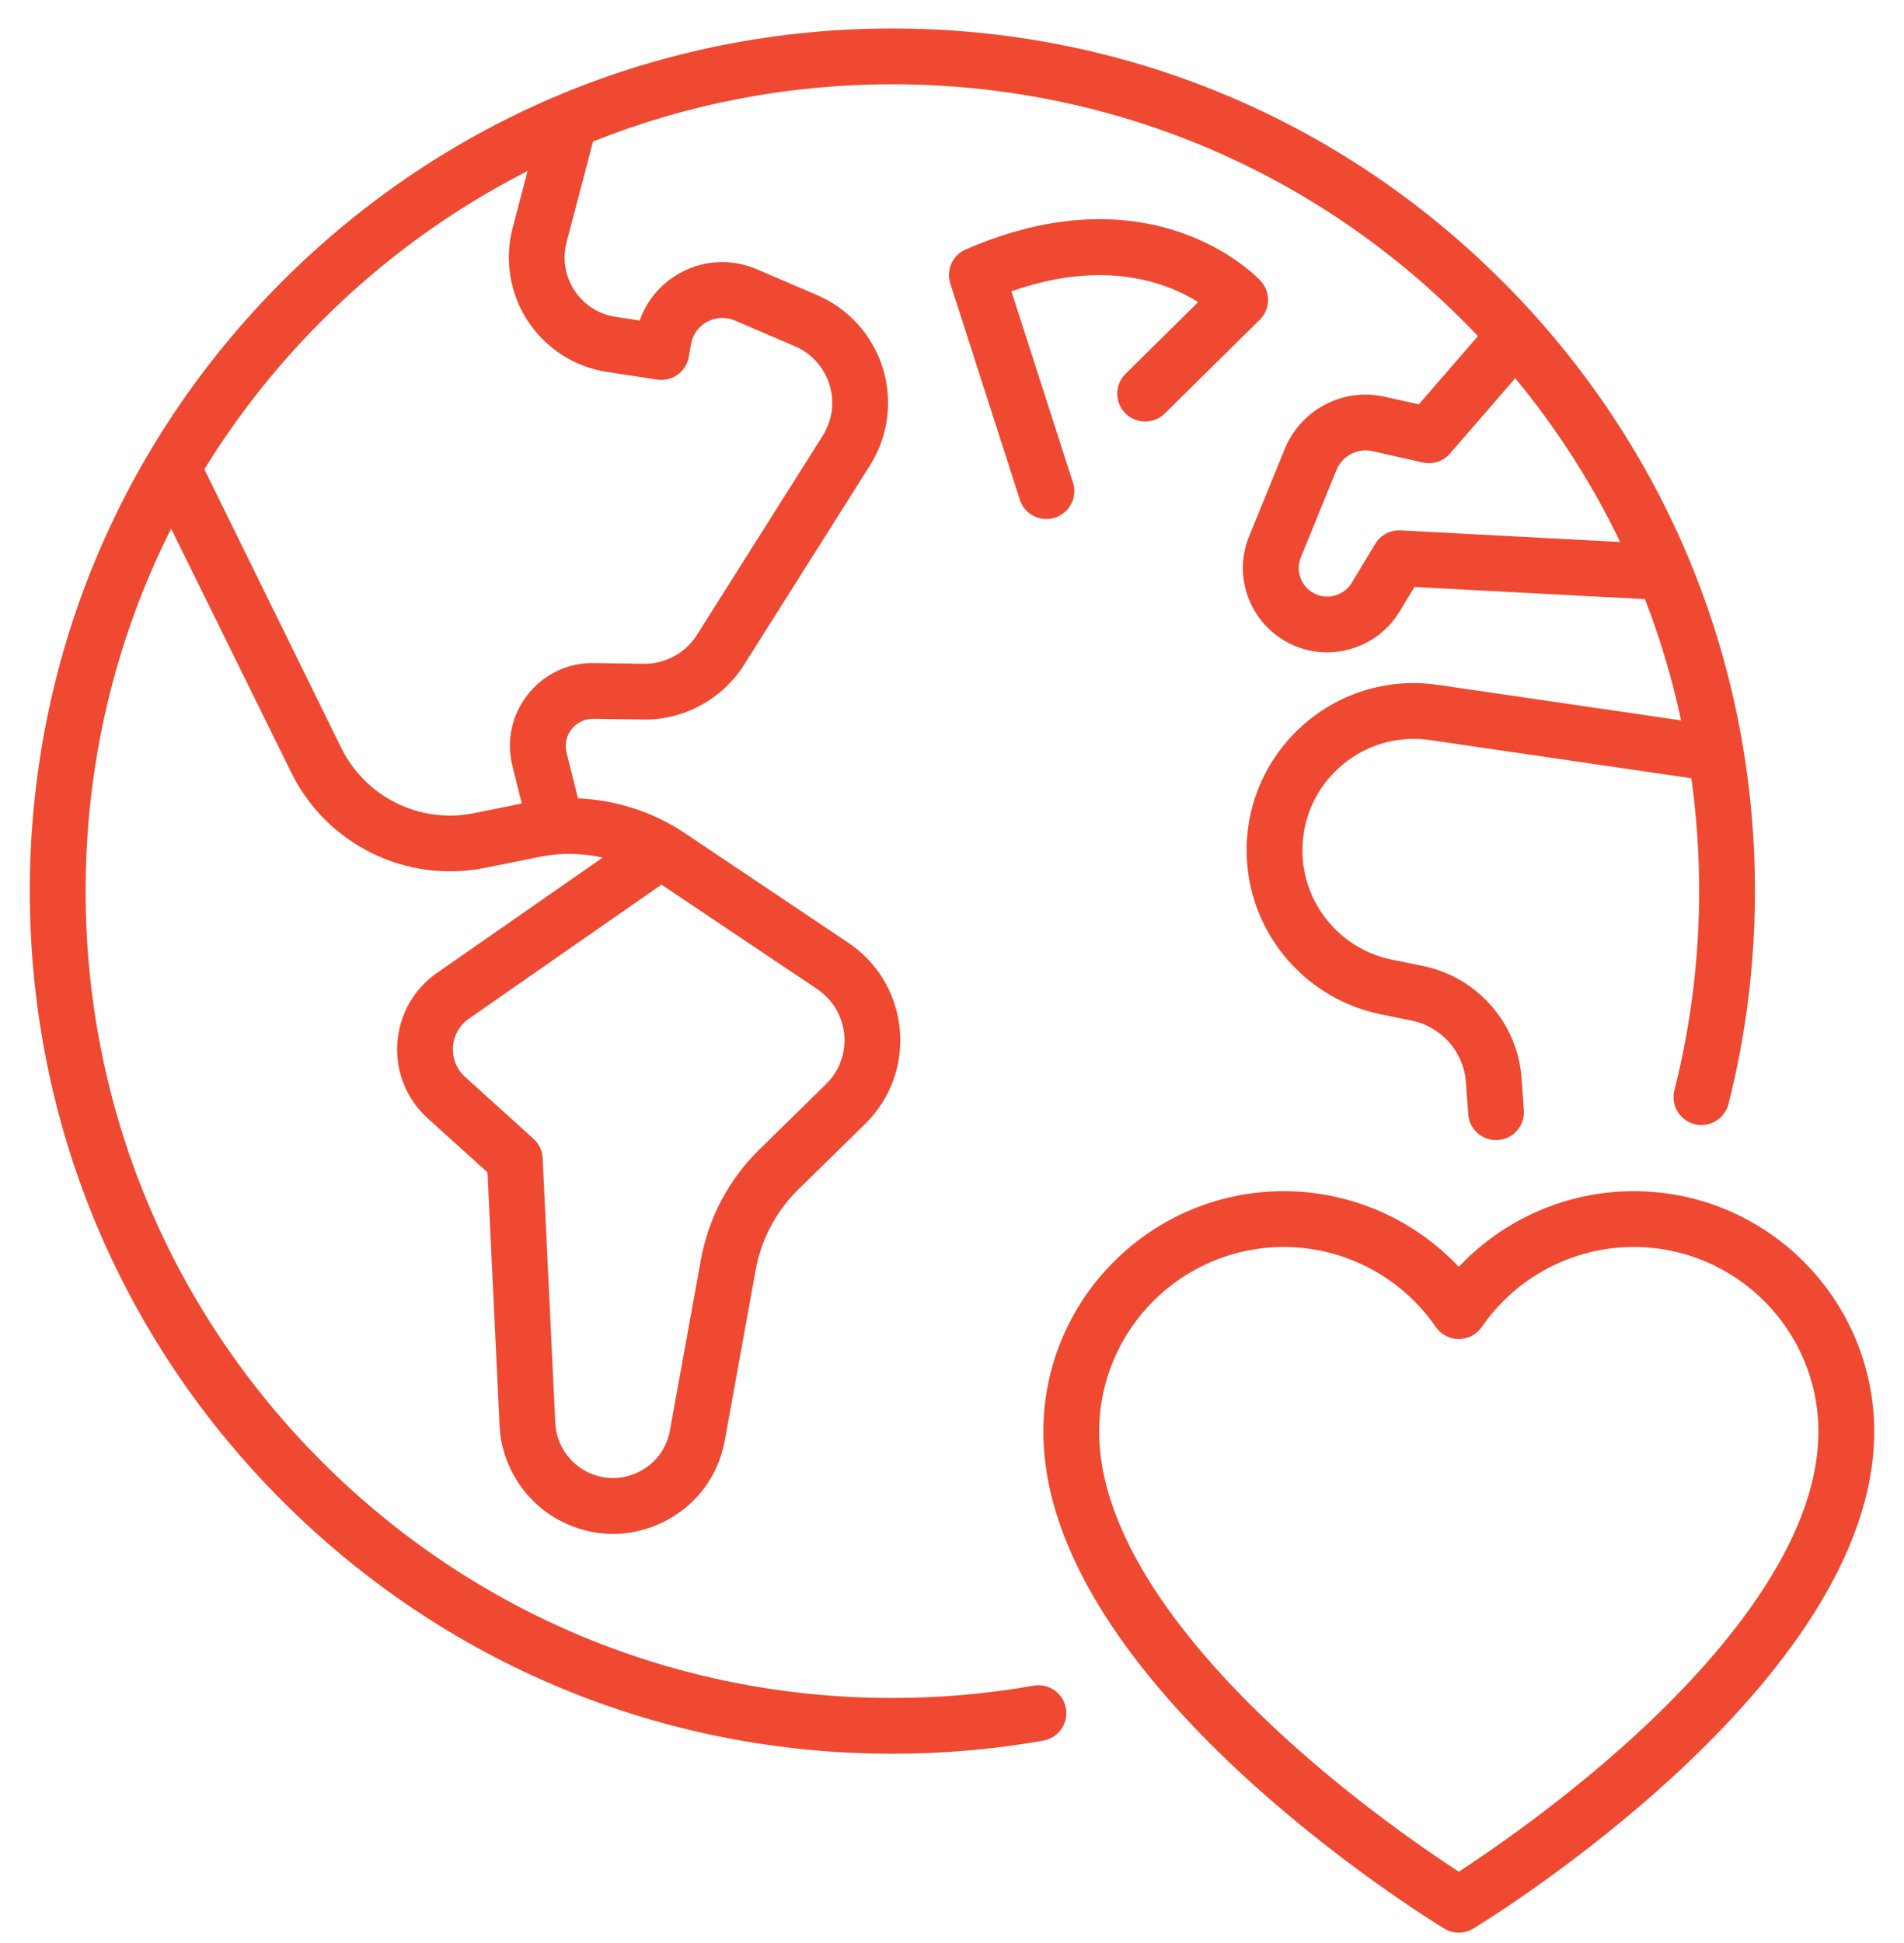 <svg width="49" height="50" viewBox="0 0 49 50" fill="none" xmlns="http://www.w3.org/2000/svg">
<g clip-path="url(#clip0)">
<path d="M38.662 7.235C34.47 3.042 28.895 0.733 22.966 0.733C17.036 0.733 11.462 3.042 7.269 7.235C3.076 11.428 0.767 17.003 0.767 22.932C0.767 28.861 3.076 34.436 7.269 38.629C11.462 42.821 17.036 45.13 22.966 45.13C24.269 45.13 25.576 45.017 26.849 44.792C27.24 44.723 27.5 44.35 27.431 43.96C27.363 43.57 26.991 43.309 26.6 43.378C25.409 43.588 24.186 43.695 22.966 43.695C17.42 43.695 12.206 41.535 8.284 37.614C4.362 33.692 2.203 28.478 2.203 22.932C2.203 19.639 2.964 16.462 4.404 13.604L7.496 19.881C8.408 21.733 10.458 22.741 12.48 22.333L13.891 22.049C14.428 21.941 14.981 21.95 15.51 22.069L11.247 25.036C10.644 25.456 10.271 26.117 10.225 26.851C10.178 27.584 10.464 28.287 11.009 28.78L12.546 30.169L12.856 36.684C12.904 37.699 13.489 38.631 14.382 39.115C14.821 39.353 15.297 39.473 15.775 39.473C16.205 39.473 16.636 39.376 17.041 39.181C17.897 38.771 18.484 38 18.653 37.066L19.447 32.684C19.591 31.888 19.973 31.168 20.551 30.602L22.263 28.924C22.915 28.286 23.24 27.398 23.156 26.49C23.072 25.581 22.589 24.768 21.831 24.26L17.622 21.438C16.806 20.891 15.848 20.585 14.874 20.544L14.58 19.364C14.528 19.152 14.575 18.933 14.711 18.762C14.847 18.591 15.052 18.495 15.268 18.498L16.551 18.516C17.594 18.535 18.59 17.992 19.147 17.11L22.387 11.979C22.86 11.231 22.981 10.316 22.718 9.471C22.455 8.625 21.838 7.941 21.024 7.592L19.475 6.928C18.837 6.654 18.121 6.688 17.512 7.019C17.015 7.289 16.646 7.726 16.463 8.248L15.843 8.153C15.404 8.086 15.028 7.845 14.784 7.474C14.541 7.103 14.468 6.662 14.581 6.233L15.262 3.641C17.68 2.675 20.284 2.169 22.966 2.169C28.512 2.169 33.726 4.329 37.647 8.25C37.779 8.382 37.907 8.514 38.035 8.649L36.513 10.406L35.642 10.21C34.564 9.968 33.48 10.534 33.062 11.557L32.148 13.797C31.921 14.354 31.932 14.962 32.179 15.509C32.422 16.049 32.882 16.471 33.441 16.666C33.674 16.748 33.914 16.787 34.152 16.787C34.897 16.787 35.617 16.402 36.017 15.739L36.4 15.105L42.333 15.418C42.725 16.429 43.035 17.471 43.264 18.538L37.008 17.624C35.711 17.434 34.417 17.837 33.457 18.729C32.497 19.621 32 20.882 32.093 22.189C32.23 24.105 33.64 25.713 35.522 26.098L36.338 26.266C37.1 26.422 37.67 27.072 37.726 27.847L37.785 28.673C37.812 29.051 38.127 29.339 38.5 29.339C38.517 29.339 38.534 29.339 38.552 29.337C38.947 29.309 39.245 28.966 39.217 28.57L39.158 27.745C39.057 26.33 38.016 25.144 36.626 24.859L35.81 24.692C34.556 24.435 33.616 23.364 33.525 22.087C33.463 21.215 33.794 20.375 34.434 19.781C35.074 19.186 35.936 18.918 36.8 19.044L43.527 20.027C43.66 20.981 43.728 21.951 43.728 22.932C43.728 24.667 43.514 26.391 43.091 28.056C42.994 28.441 43.226 28.831 43.611 28.929C43.995 29.026 44.385 28.794 44.483 28.41C44.935 26.629 45.164 24.786 45.164 22.932C45.164 17.003 42.855 11.428 38.662 7.235ZM21.032 25.453C21.429 25.719 21.682 26.146 21.727 26.622C21.771 27.099 21.6 27.564 21.258 27.899L19.546 29.577C18.755 30.352 18.232 31.339 18.035 32.429L17.241 36.81C17.155 37.286 16.855 37.678 16.42 37.887C15.985 38.096 15.491 38.084 15.067 37.853C14.612 37.607 14.314 37.133 14.29 36.616L13.965 29.802C13.956 29.611 13.871 29.432 13.729 29.304L11.972 27.715C11.753 27.518 11.639 27.236 11.657 26.942C11.676 26.648 11.825 26.383 12.067 26.214L17.023 22.764L21.032 25.453ZM15.626 9.572L16.912 9.768C17.299 9.827 17.661 9.566 17.727 9.18L17.782 8.86C17.825 8.612 17.976 8.401 18.197 8.281C18.418 8.16 18.677 8.148 18.909 8.247L20.458 8.911C20.885 9.094 21.209 9.454 21.347 9.897C21.485 10.341 21.421 10.82 21.173 11.213L17.933 16.343C17.641 16.806 17.115 17.089 16.571 17.081L15.288 17.062C14.619 17.049 14.001 17.347 13.586 17.869C13.171 18.392 13.026 19.063 13.187 19.71L13.428 20.677L12.197 20.926C10.811 21.205 9.408 20.515 8.783 19.247L5.259 12.077C6.104 10.704 7.115 9.419 8.284 8.25C9.86 6.674 11.646 5.383 13.577 4.402L13.192 5.869C12.978 6.685 13.121 7.557 13.584 8.262C14.048 8.968 14.792 9.445 15.626 9.572ZM36.045 13.648C35.781 13.635 35.53 13.767 35.393 13.994L34.788 14.997C34.609 15.294 34.242 15.426 33.916 15.312C33.723 15.244 33.572 15.105 33.488 14.92C33.404 14.734 33.401 14.528 33.478 14.34L34.392 12.099C34.543 11.728 34.936 11.523 35.327 11.611L36.617 11.901C36.875 11.959 37.144 11.87 37.317 11.67L38.995 9.733C40.071 11.035 40.975 12.449 41.695 13.947L36.045 13.648Z" fill="#EF4932"/>
<path d="M42.046 30.653C40.329 30.653 38.703 31.368 37.542 32.601C36.381 31.368 34.755 30.653 33.038 30.653C29.627 30.653 26.851 33.428 26.851 36.84C26.851 43.282 36.748 49.373 37.169 49.629C37.284 49.699 37.413 49.733 37.542 49.733C37.671 49.733 37.8 49.699 37.915 49.629C38.336 49.373 48.233 43.282 48.233 36.84C48.233 33.428 45.458 30.653 42.046 30.653ZM42.061 44.675C40.203 46.376 38.321 47.658 37.542 48.165C36.763 47.658 34.881 46.377 33.023 44.675C30.862 42.696 28.287 39.73 28.287 36.84C28.287 34.22 30.418 32.089 33.038 32.089C34.599 32.089 36.062 32.858 36.951 34.148C37.085 34.342 37.306 34.458 37.542 34.458C37.778 34.458 37.999 34.342 38.133 34.148C39.022 32.858 40.485 32.089 42.046 32.089C44.666 32.089 46.797 34.22 46.797 36.84C46.797 39.73 44.222 42.696 42.061 44.675Z" fill="#EF4932"/>
<path d="M28.96 10.634C29.239 10.916 29.693 10.919 29.975 10.641L32.42 8.227C32.696 7.955 32.706 7.513 32.443 7.229C32.332 7.109 29.676 4.322 24.853 6.419C24.515 6.566 24.343 6.946 24.456 7.297L26.246 12.859C26.344 13.163 26.626 13.357 26.929 13.357C27.002 13.357 27.076 13.346 27.149 13.322C27.527 13.201 27.734 12.796 27.613 12.419L26.029 7.497C28.435 6.647 30.049 7.282 30.835 7.774L28.967 9.619C28.685 9.898 28.682 10.352 28.96 10.634Z" fill="#EF4932"/>
</g>
<defs>
<clipPath id="clip0">
<rect width="49" height="49" fill="white" transform="translate(0 0.733)"/>
</clipPath>
</defs>
</svg>
